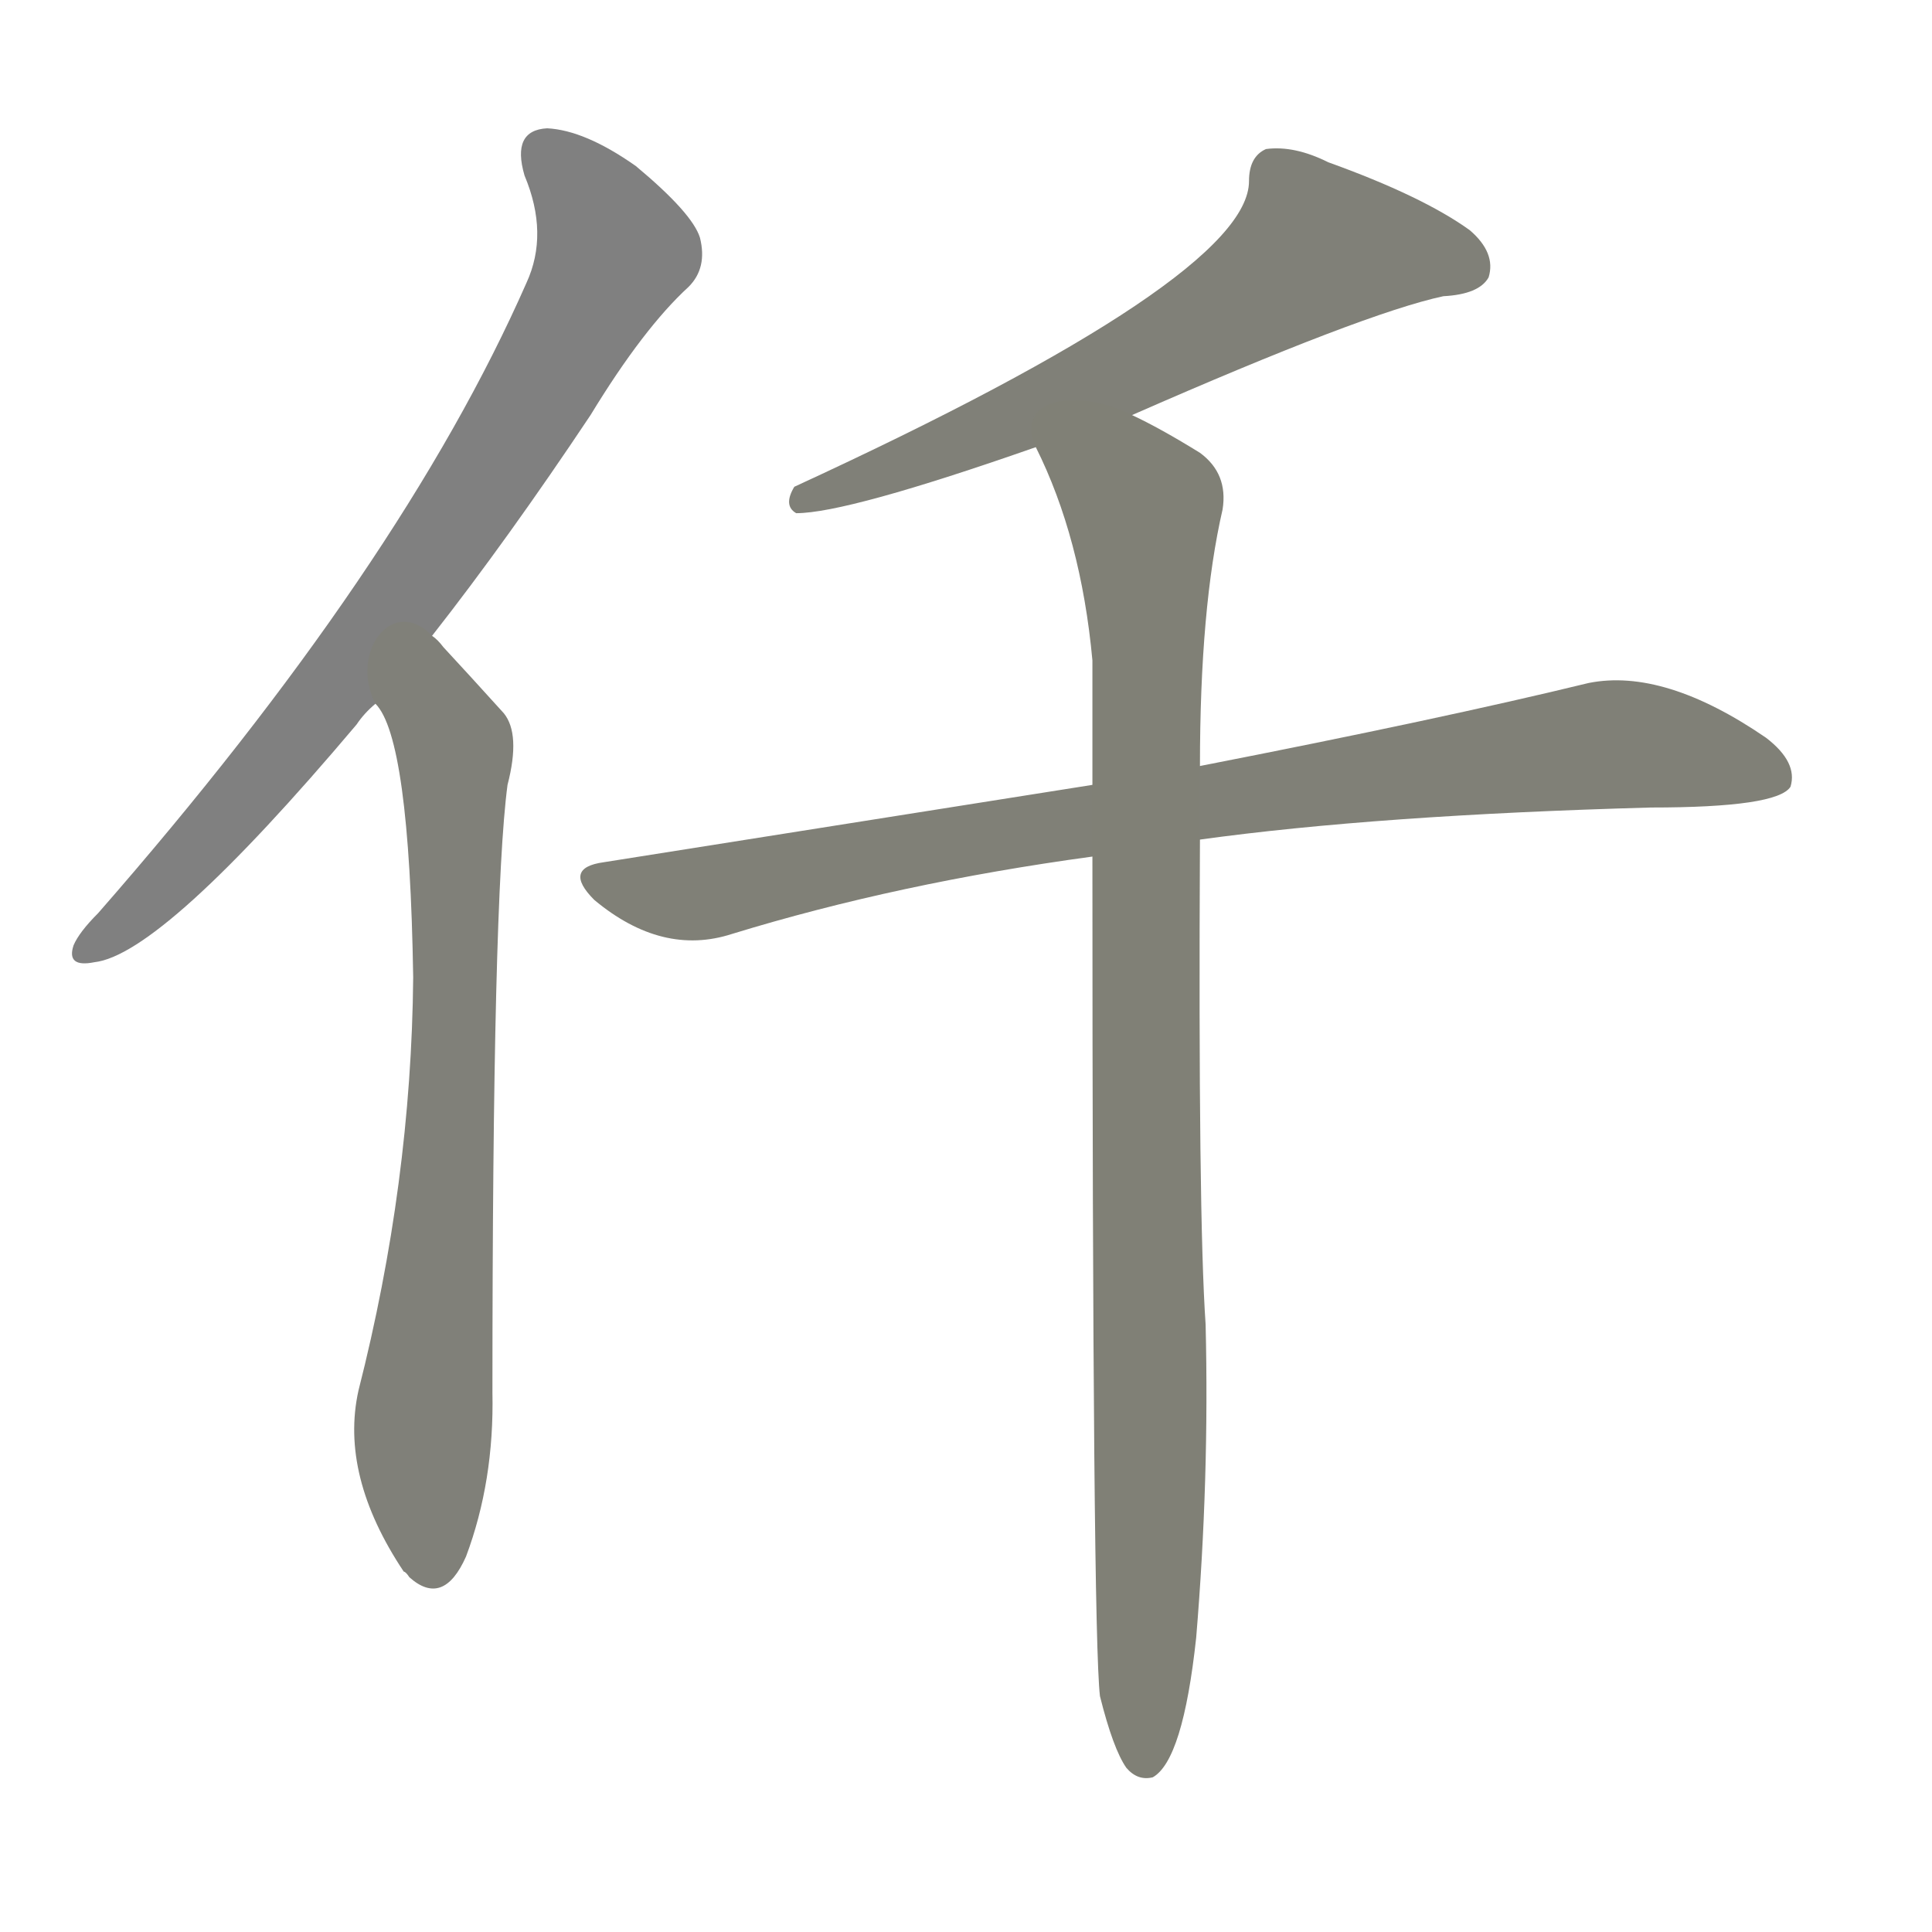 <svg version="1.1" viewBox="0 0 1024 1024" xmlns="http://www.w3.org/2000/svg">
  
  <g transform="scale(1, -1) translate(0, -900)">
    <style type="text/css">
        .stroke1 {fill: #808080;}
        .stroke2 {fill: #808079;}
        .stroke3 {fill: #808078;}
        .stroke4 {fill: #808077;}
        .stroke5 {fill: #808076;}
        .stroke6 {fill: #808075;}
        .stroke7 {fill: #808074;}
        .stroke8 {fill: #808073;}
        .stroke9 {fill: #808072;}
        .stroke10 {fill: #808071;}
        .stroke11 {fill: #808070;}
        .stroke12 {fill: #808069;}
        .stroke13 {fill: #808068;}
        .stroke14 {fill: #808067;}
        .stroke15 {fill: #808066;}
        .stroke16 {fill: #808065;}
        .stroke17 {fill: #808064;}
        .stroke18 {fill: #808063;}
        .stroke19 {fill: #808062;}
        .stroke20 {fill: #808061;}
        text {
            font-family: Helvetica;
            font-size: 50px;
            fill: #808060;
            paint-order: stroke;
            stroke: #000000;
            stroke-width: 4px;
            stroke-linecap: butt;
            stroke-linejoin: miter;
            font-weight: 800;
        }
    </style>

    <path d="M 229 563 Q 269 614 313 680 Q 341 726 365 748 Q 375 758 371 774 Q 367 787 337 812 Q 310 831 290 832 Q 271 831 278 807 Q 291 776 279 750 Q 213 600 52 416 Q 42 406 39 399 Q 35 387 50 390 Q 86 394 189 516 Q 193 522 199 527 L 229 563 Z" class="stroke1"/>
    <path d="M 199 527 Q 217 509 219 382 Q 218 273 190 163 Q 180 118 214 67 Q 215 67 217 64 Q 235 48 247 75 Q 262 115 261 162 Q 261 424 269 484 Q 276 511 267 522 Q 248 543 235 557 Q 232 561 229 563 C 208 585 185 554 199 527 Z" class="stroke2"/>
    <path d="M 600 680 Q 723 734 765 743 Q 784 744 789 753 Q 793 766 779 778 Q 754 796 704 814 Q 686 823 671 821 Q 662 817 662 804 Q 662 753 421 642 Q 415 632 422 628 Q 449 628 549 663 L 600 680 Z" class="stroke3"/>
    <path d="M 636 455 Q 730 468 875 472 Q 942 472 949 483 Q 953 496 936 509 Q 882 546 842 538 Q 764 519 636 494 L 579 484 Q 459 465 320 443 Q 298 440 315 423 Q 351 393 388 405 Q 476 432 579 446 L 636 455 Z" class="stroke4"/>
    <path d="M 583 1 Q 590 -27 597 -37 Q 603 -44 611 -42 Q 627 -33 634 32 Q 641 116 639 198 Q 635 256 636 455 L 636 494 Q 636 578 648 630 Q 651 649 636 660 Q 615 673 600 680 C 573 694 537 690 549 663 Q 573 615 579 550 Q 579 520 579 484 L 579 446 Q 579 35 583 1 Z" class="stroke5"/>
    
    
    
    
    </g>
</svg>